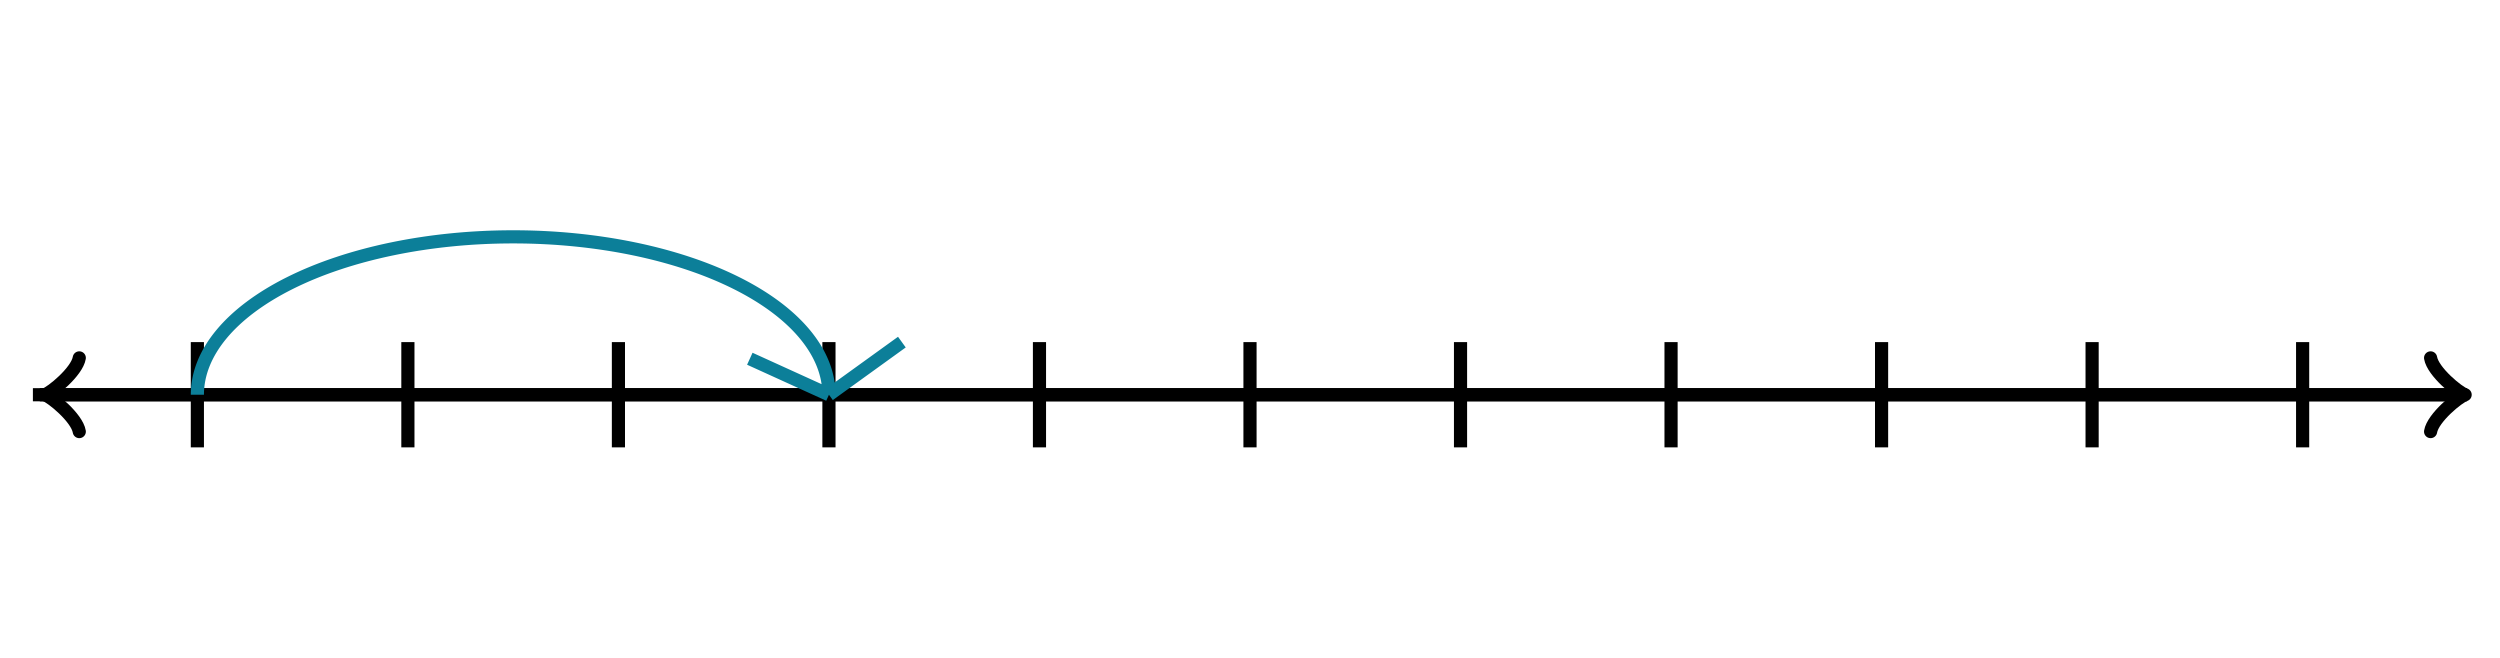 <svg xmlns="http://www.w3.org/2000/svg" width="380" height="100" viewBox="0 0 380 100"><path fill="none" stroke="#000" d="M369.45 65.6c.35-2.1 4.2-5.25 5.25-5.6-1.05-.35-4.9-3.5-5.25-5.6" stroke-width="2" stroke-linejoin="round" stroke-linecap="round"/><path fill="none" stroke="#000" d="M5 60h368.95" stroke-width="2"/><path fill="none" stroke="#000" d="M12.05 54.4c-.35 2.1-4.2 5.25-5.25 5.6 1.05.35 4.9 3.5 5.25 5.6" stroke-width="2" stroke-linejoin="round" stroke-linecap="round"/><path fill="none" stroke="#000" d="M375 60H6.05M30 68V52M62 68V52M94 68V52M126 68V52M158 68V52M190 68V52M222 68V52M254 68V52M286 68V52M318 68V52M350 68V52" stroke-width="2"/><path fill="none" stroke="#0c7f99" d="M126 60a48 24 0 0 0-96 0M126 60l11.085-8M126 60l-12.028-5.472" stroke-width="2" stroke-dasharray="0"/></svg>
